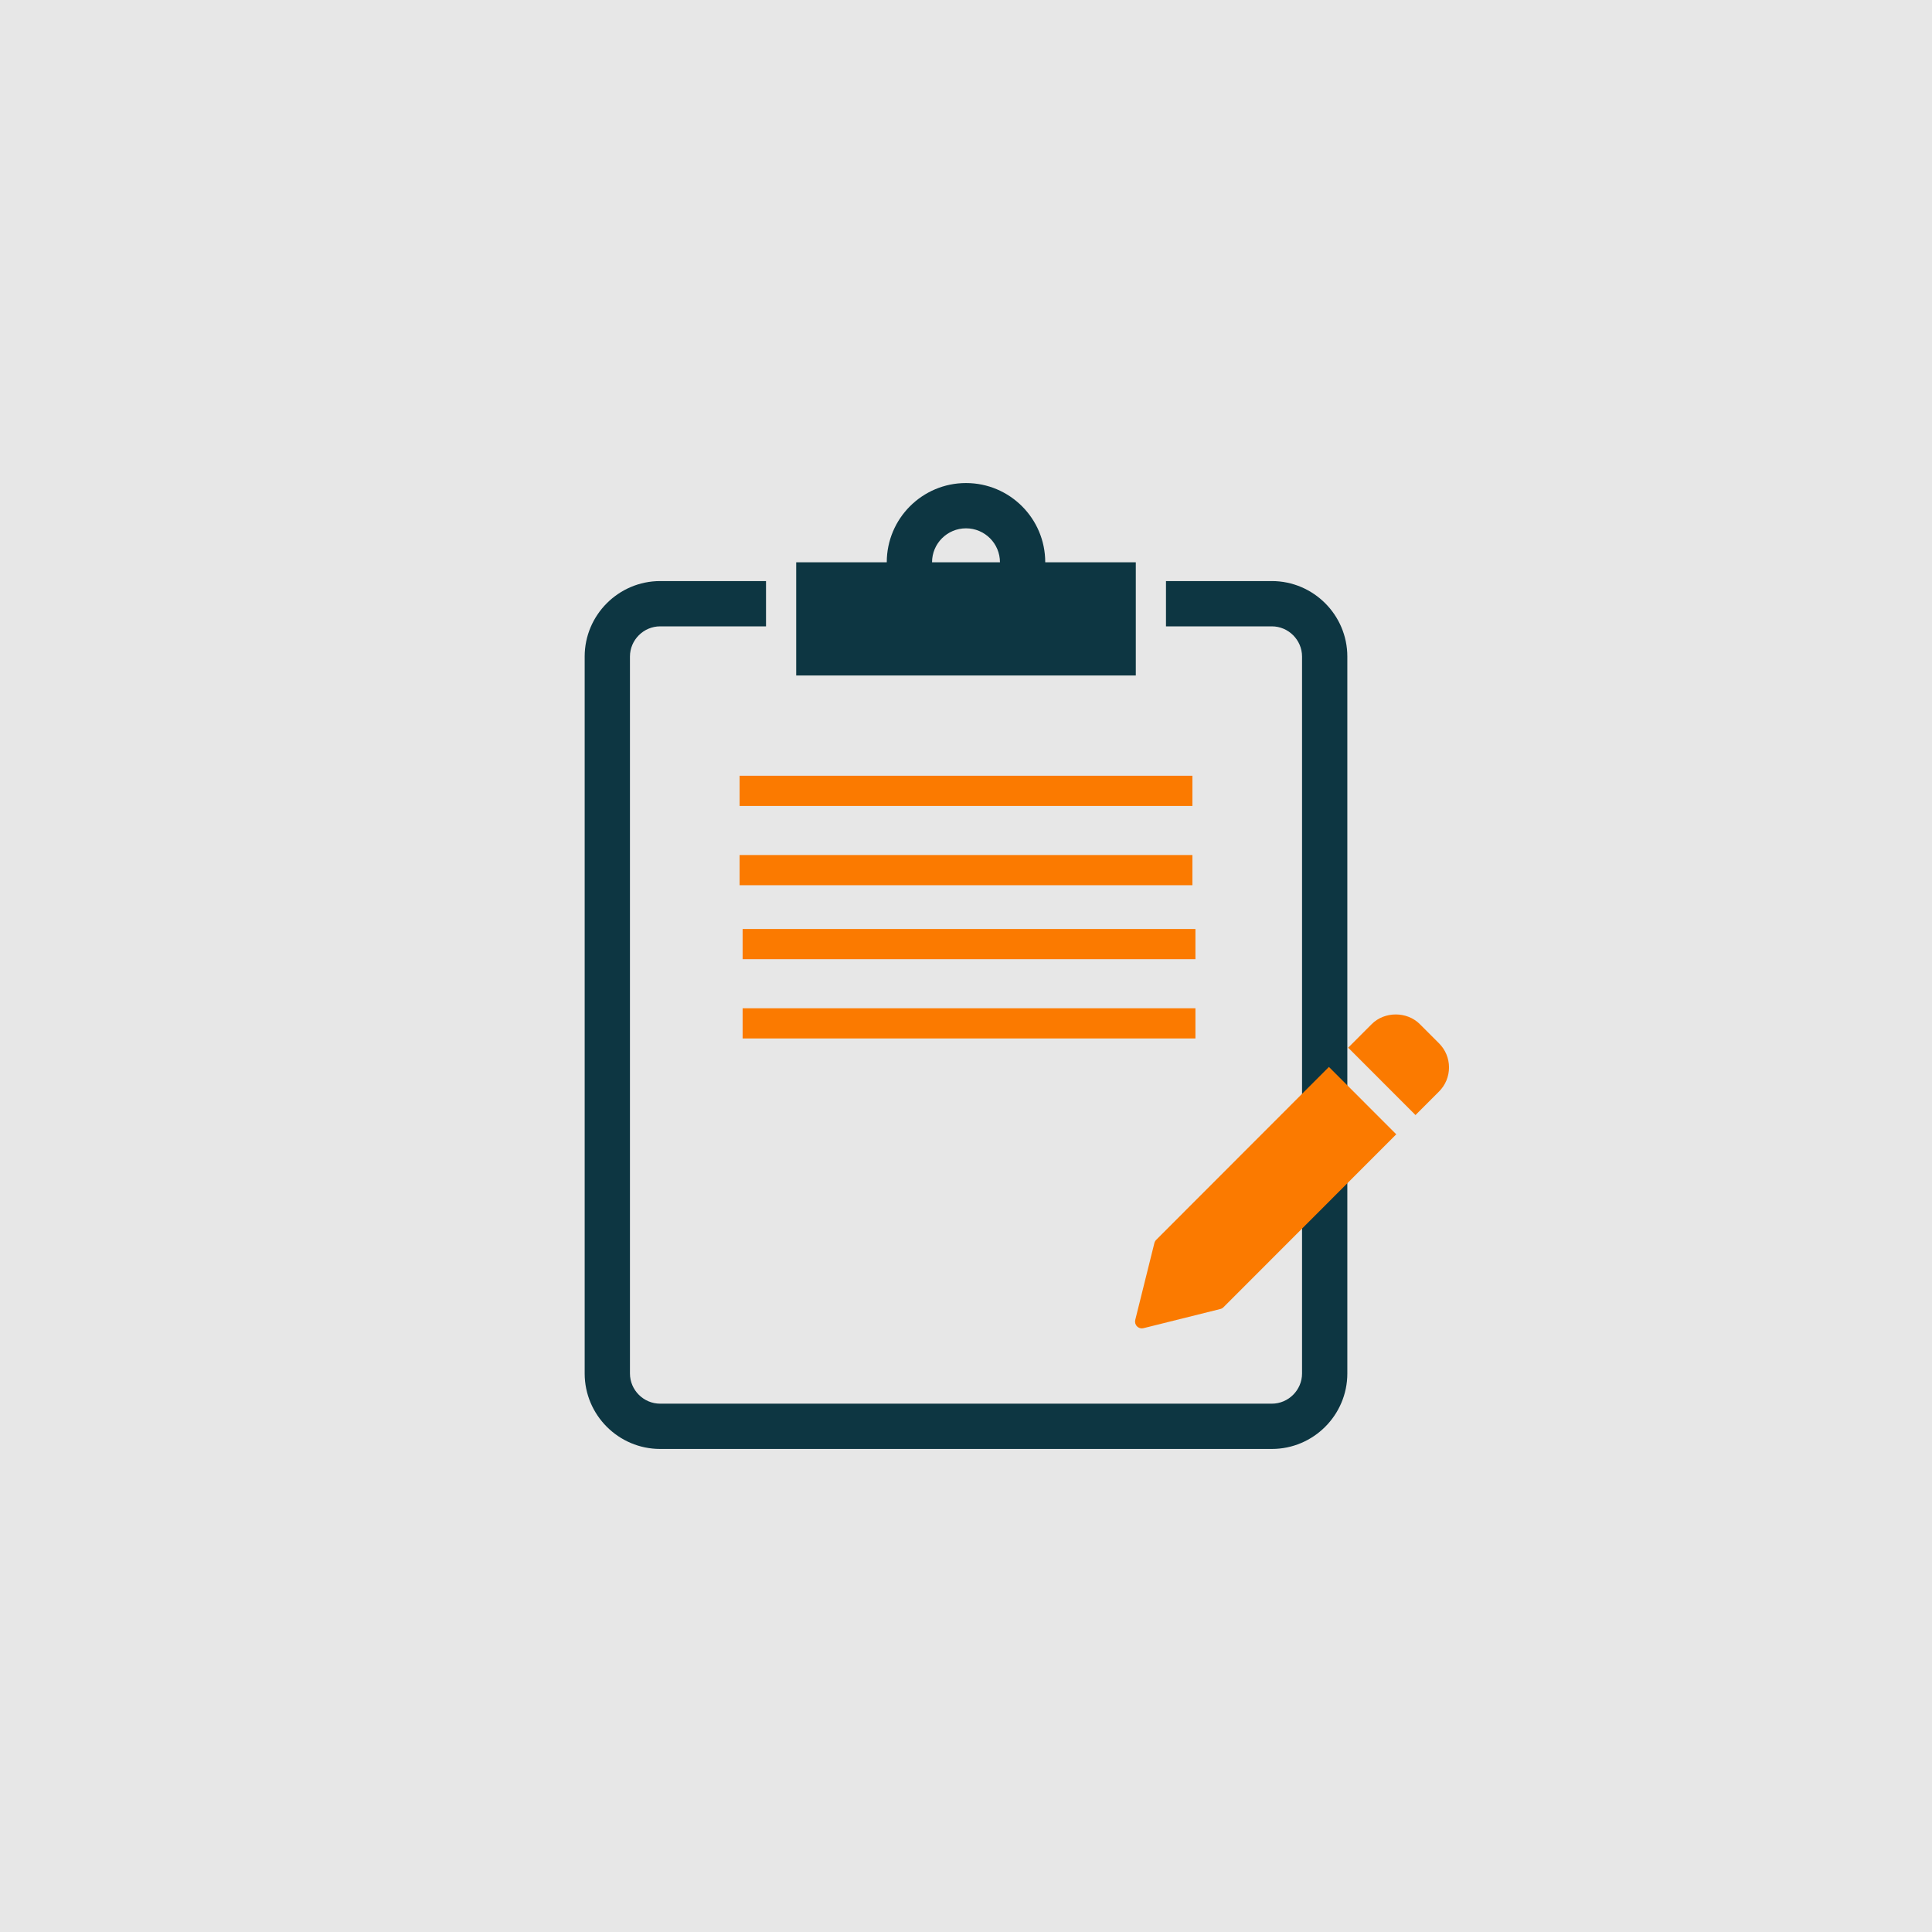<svg width="80" height="80" viewBox="0 0 80 80" fill="none" xmlns="http://www.w3.org/2000/svg">
<rect width="80" height="80" fill="#E7E7E7"/>
<path d="M27.335 24.061H31.719V25.936H27.335C26.65 25.936 26.085 26.5 26.085 27.186V56.873C26.085 57.559 26.649 58.123 27.335 58.123H52.665C53.35 58.123 53.915 57.559 53.915 56.873V27.186C53.915 26.5 53.35 25.936 52.665 25.936H48.281V24.061H52.665C54.385 24.061 55.79 25.465 55.79 27.186V56.873C55.79 58.594 54.386 59.998 52.665 59.998H27.335C25.614 59.998 24.21 58.594 24.21 56.873V27.186C24.21 25.465 25.615 24.061 27.335 24.061ZM32.969 23.283H36.719C36.719 21.471 38.188 20.002 40 20.002C41.812 20.002 43.281 21.471 43.281 23.283H47.031V27.971H32.969V23.283ZM38.594 23.283H41.406C41.406 22.506 40.777 21.877 40 21.877C39.223 21.877 38.594 22.506 38.594 23.283Z" fill="#0D3642"/>
<path fill-rule="evenodd" clip-rule="evenodd" d="M30.625 32.123H49.375V33.373H30.625V32.123ZM30.625 35.405H49.375V36.655H30.625V35.405Z" fill="#FB7A00"/>
<path fill-rule="evenodd" clip-rule="evenodd" d="M30.75 38.468H49.5V39.718H30.75V38.468ZM30.75 41.75H49.5V43H30.75V41.75Z" fill="#FB7A00"/>
<g clip-path="url(#clip0_1279_254)">
<path d="M55.028 44.179L47.875 51.339C47.839 51.376 47.814 51.421 47.801 51.47L47.008 54.656C46.997 54.703 46.997 54.752 47.01 54.799C47.023 54.846 47.048 54.889 47.083 54.923C47.135 54.976 47.207 55.006 47.281 55.006C47.304 55.006 47.327 55.003 47.349 54.997L50.532 54.203C50.581 54.191 50.626 54.165 50.662 54.129L57.816 46.969L55.028 44.179ZM59.588 43.203L58.791 42.406C58.259 41.873 57.332 41.873 56.8 42.406L55.825 43.382L58.612 46.172L59.588 45.196C59.853 44.93 60 44.576 60 44.199C60 43.823 59.853 43.469 59.588 43.203Z" fill="#FB7A00"/>
</g>
<defs>
<clipPath id="clip0_1279_254">
<rect width="13" height="13" fill="white" transform="translate(47 42)"/>
</clipPath>
</defs>
</svg>
